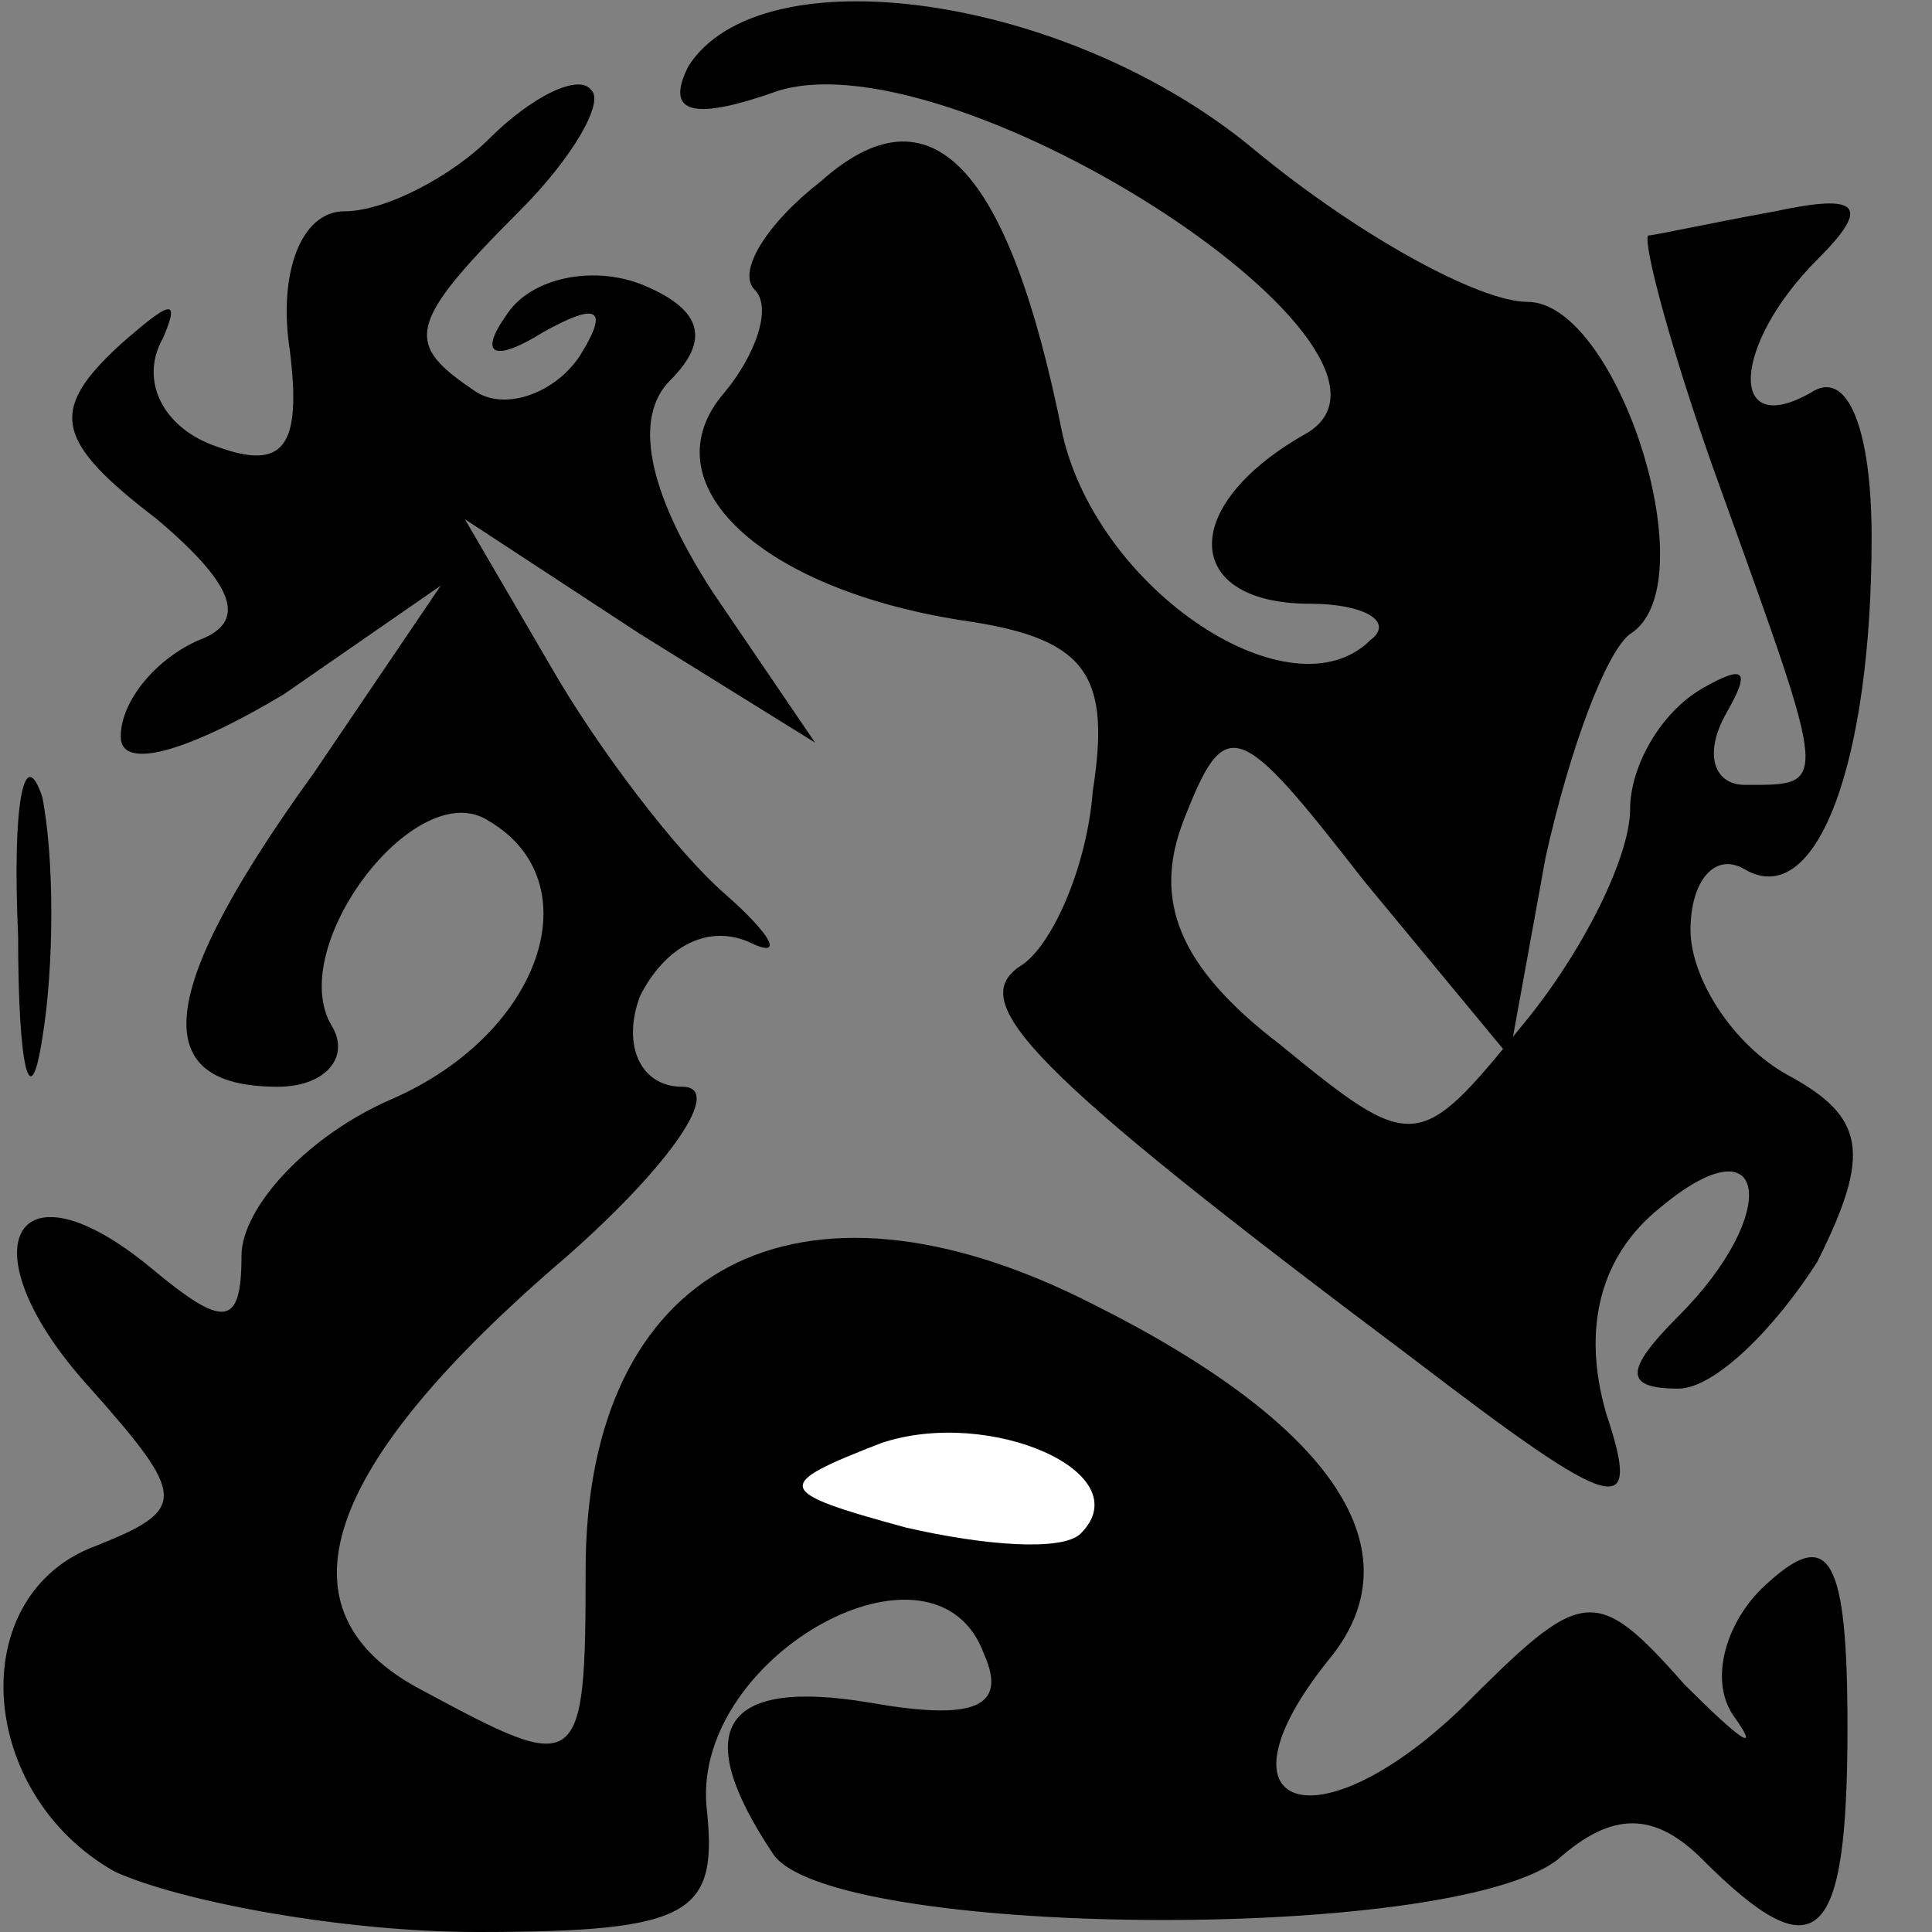 <?xml version="1.0" standalone="no"?>
<!DOCTYPE svg PUBLIC "-//W3C//DTD SVG 20010904//EN"
 "http://www.w3.org/TR/2001/REC-SVG-20010904/DTD/svg10.dtd">
<svg version="1.0" xmlns="http://www.w3.org/2000/svg"
 width="32pt" height="32pt" viewBox="0 0 32 32"
 preserveAspectRatio="xMidYMid meet">
<rect x="0" y="0" width="32" height="32" fill="#808080" stroke="none"/>
<g transform="translate(0,32) scale(0.1,-0.1)"
fill="#000000" stroke="none">
<path fill="#000000" stroke="none" d="M114 309 c-4 -8 1 -9 15 -4 30 9 111
-44 87 -57 -21 -12 -20 -28 1 -28 9 0 14 -3 10 -6 -13 -13 -45 8 -51 34 -9 45
-22 58 -40 42 -9 -7 -14 -15 -11 -18 3 -3 0 -11 -5 -17 -13 -15 6 -33 41 -38
19 -3 23 -9 20 -28 -1 -13 -7 -26 -12 -29 -9 -6 1 -17 65 -65 34 -26 38 -27
32 -9 -4 14 -1 26 9 34 18 15 20 -1 3 -18 -9 -9 -9 -12 0 -12 6 0 16 10 23 21
9 18 8 24 -5 31 -9 5 -16 16 -16 24 0 8 4 13 9 10 12 -7 21 18 21 55 0 18 -4
28 -10 24 -14 -8 -13 8 1 22 9 9 7 11 -7 8 -11 -2 -20 -4 -21 -4 -1 -1 4 -20
12 -42 18 -50 18 -49 4 -49 -5 0 -7 5 -3 12 4 7 3 8 -4 4 -7 -4 -12 -13 -12
-20 0 -8 -8 -24 -18 -36 -17 -21 -18 -21 -40 -3 -17 13 -21 24 -16 37 7 18 9
17 30 -10 l24 -29 6 33 c4 18 10 34 14 37 13 8 -2 55 -17 55 -8 0 -28 11 -45
25 -31 26 -82 33 -94 14z"/>
<path fill="#000000" stroke="none" d="M81 297 c-6 -6 -17 -12 -24 -12 -7 0
-11 -10 -9 -23 2 -16 -1 -20 -12 -16 -9 3 -13 11 -9 18 3 7 1 6 -7 -1 -12 -11
-11 -16 6 -29 13 -11 15 -17 7 -20 -7 -3 -13 -10 -13 -16 0 -6 12 -2 27 7 l26
18 -21 -31 c-26 -36 -28 -52 -6 -52 8 0 12 5 9 10 -8 13 14 42 26 34 17 -10 9
-35 -16 -46 -14 -6 -25 -18 -25 -26 0 -12 -3 -12 -15 -2 -23 19 -31 3 -10 -20
16 -18 16 -20 1 -26 -22 -8 -20 -41 3 -54 11 -5 38 -10 60 -10 36 0 40 3 38
21 -2 25 38 47 46 25 4 -9 -2 -11 -19 -8 -24 4 -30 -4 -16 -25 9 -14 112 -15
130 -1 9 8 16 8 24 0 19 -19 24 -14 24 22 0 28 -3 33 -13 24 -7 -6 -10 -16 -6
-22 5 -7 1 -4 -8 5 -15 17 -17 16 -37 -4 -24 -23 -42 -17 -22 8 15 18 1 39
-39 59 -49 25 -84 6 -84 -44 0 -34 -1 -34 -27 -20 -25 13 -17 37 24 72 17 15
26 28 19 28 -7 0 -10 7 -7 15 4 8 11 12 18 9 6 -3 4 1 -4 8 -8 7 -21 24 -29
38 l-14 24 29 -19 29 -18 -17 25 c-11 17 -13 29 -7 35 7 7 5 12 -5 16 -8 3
-18 1 -22 -5 -5 -7 -2 -8 6 -3 9 5 11 4 6 -4 -4 -6 -12 -9 -17 -6 -12 8 -12
11 7 30 9 9 14 18 12 20 -2 3 -10 -1 -17 -8z"/>
<path fill="#ffffff" stroke="none" d="M179 66 c-3 -3 -16 -2 -29 1 -22 6 -22
7 -4 14 18 6 43 -5 33 -15z"/>
<path fill="#000000" stroke="none" d="M3 165 c0 -22 2 -30 4 -17 2 12 2 30 0
40 -3 9 -5 -1 -4 -23z"/>
</g>
</svg>
